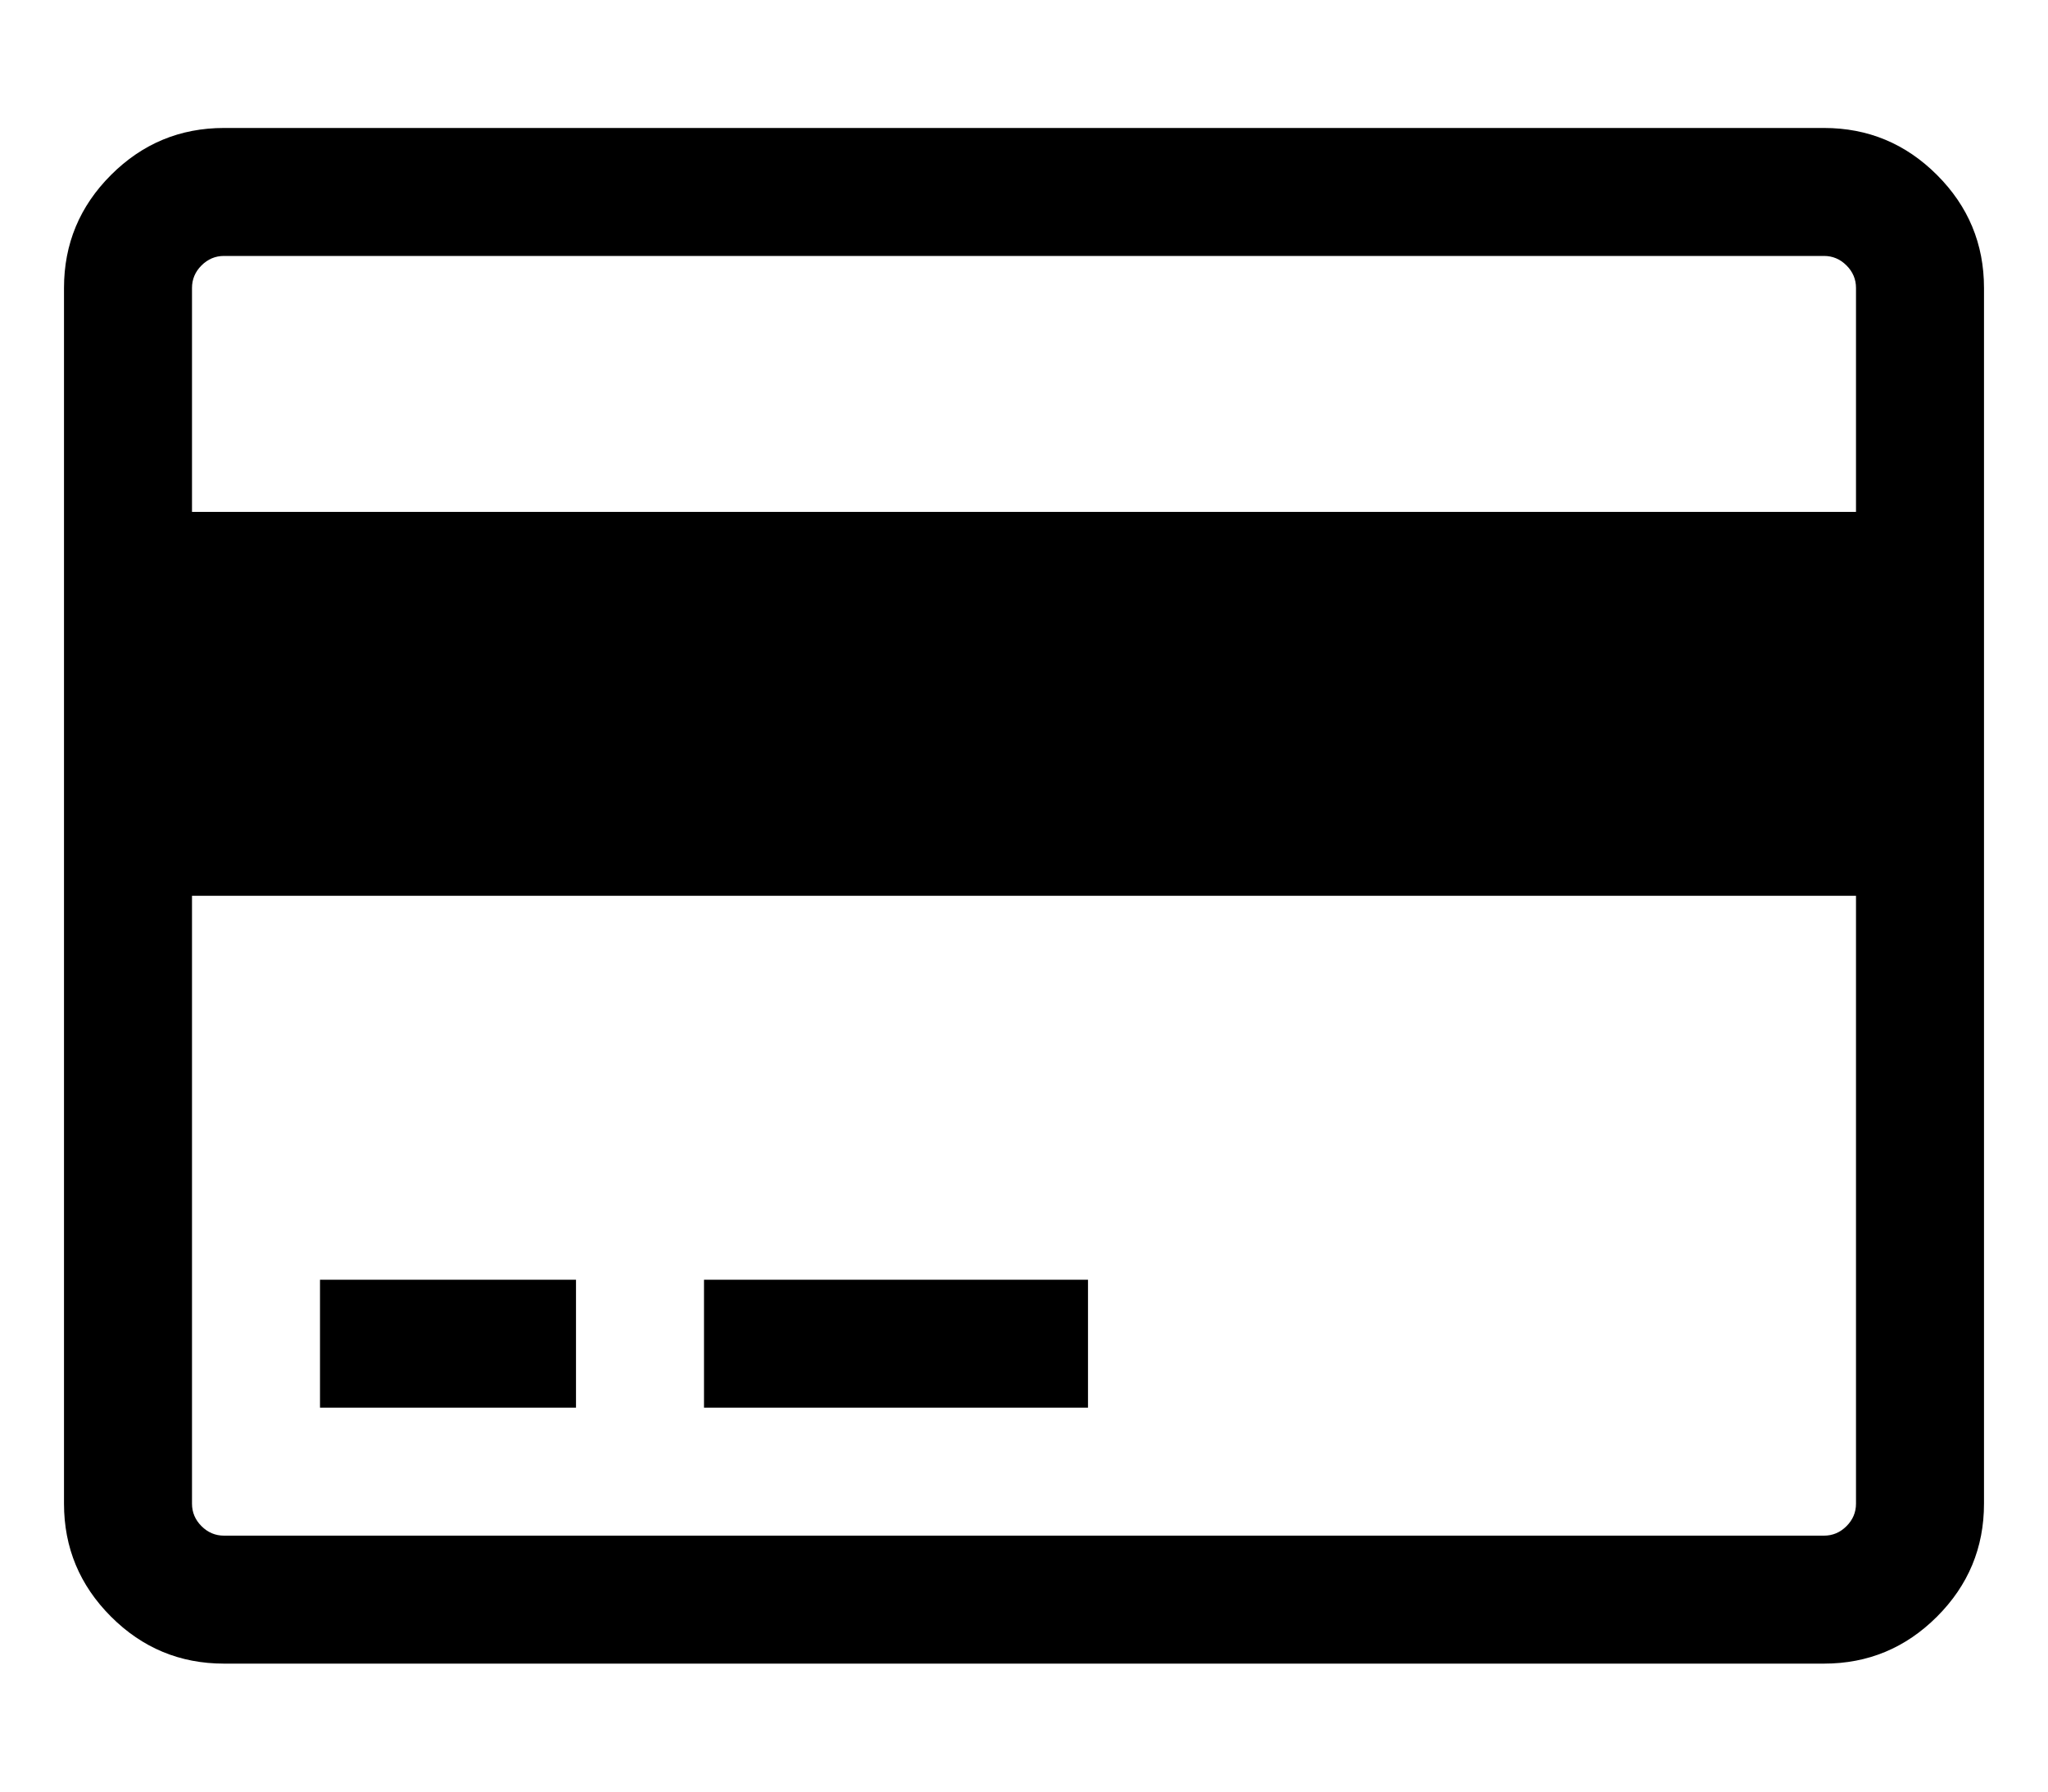<svg viewBox="0 0 2048 1792" xmlns="http://www.w3.org/2000/svg"><path d="M1824 128q66 0 113 47t47 113v1216q0 66-47 113t-113 47H224q-66 0-113-47t-47-113V288q0-66 47-113t113-47h1600zM224 256q-13 0-22.5 9.5T192 288v224h1664V288q0-13-9.5-22.5T1824 256H224zm1600 1280q13 0 22.5-9.5t9.5-22.5V896H192v608q0 13 9.5 22.5t22.5 9.5h1600zM320 1408v-128h256v128H320zm384 0v-128h384v128H704z" fill="currentColor"/></svg>
